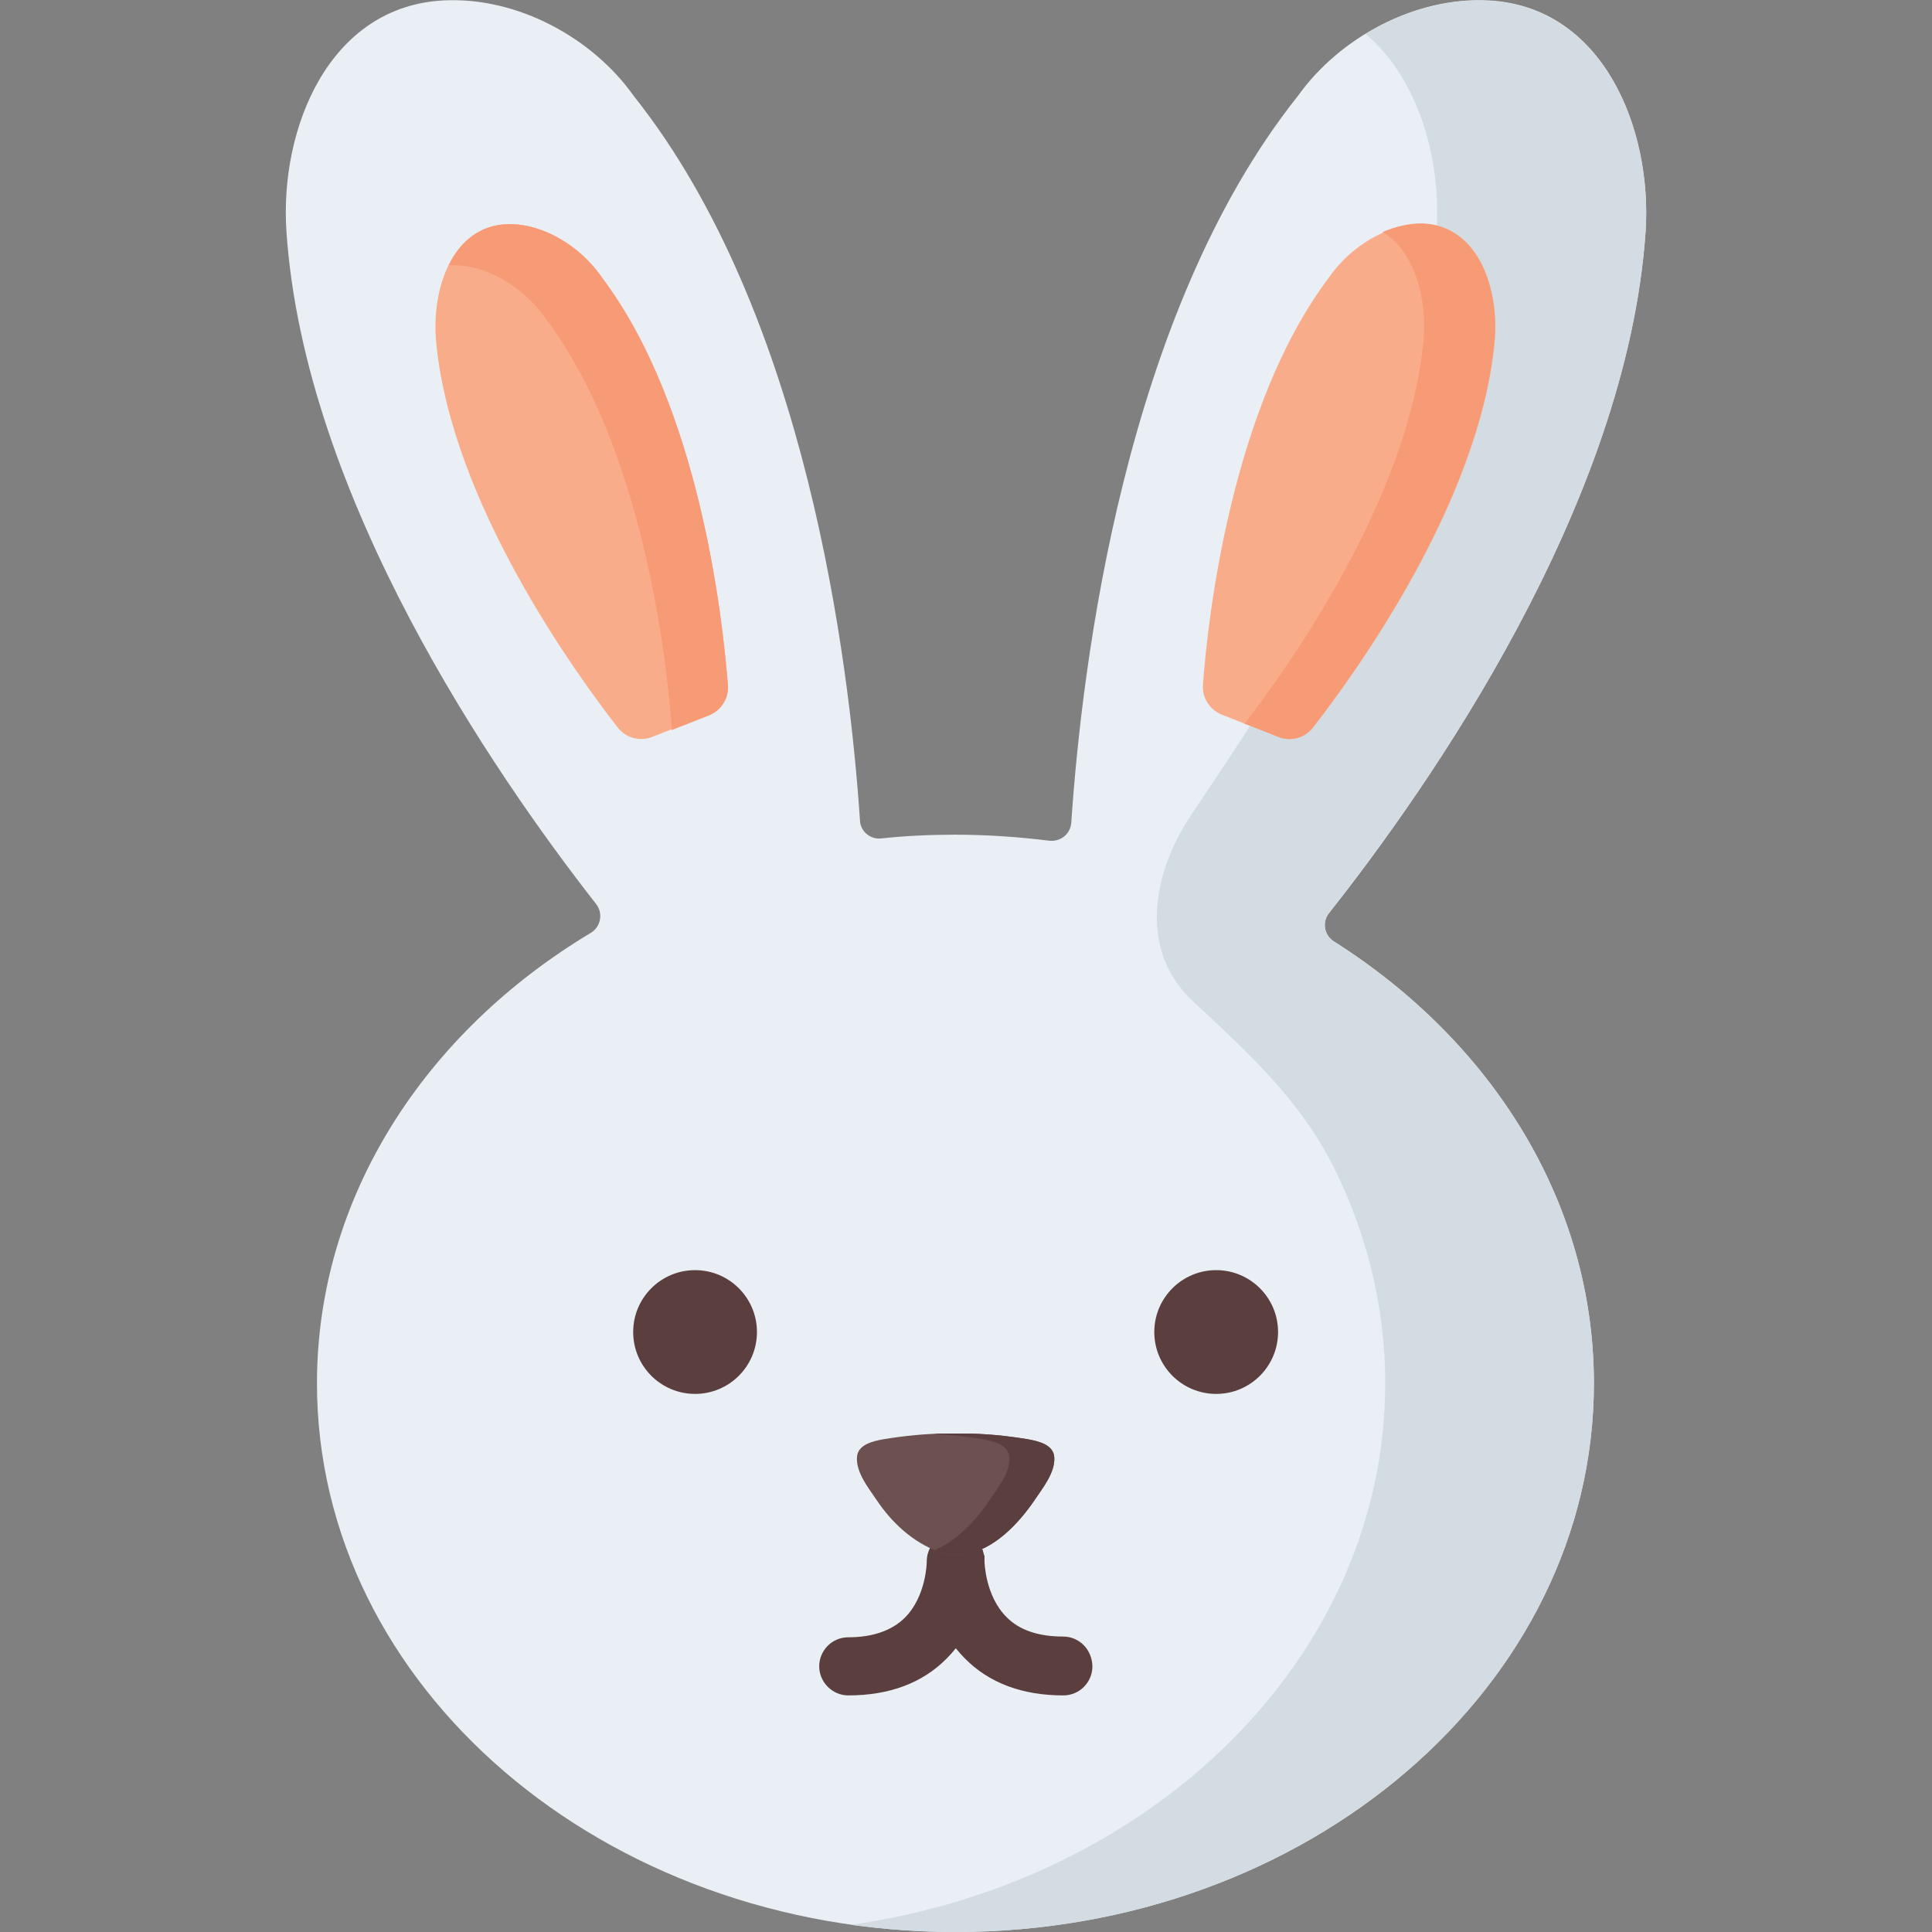 <?xml version="1.0" encoding="utf-8"?>
<!-- Generator: Adobe Illustrator 24.0.2, SVG Export Plug-In . SVG Version: 6.00 Build 0)  -->
<svg version="1.1" id="Capa_1" xmlns="http://www.w3.org/2000/svg" xmlns:xlink="http://www.w3.org/1999/xlink" x="0px" y="0px"
	 viewBox="0 0 512 512" style="enable-background:new 0 0 512 512;" xml:space="preserve">
<rect x="0" y="0" width="512" height="512" fill="#808080" stroke="none"/>
<style type="text/css">
	.st0{fill:#E9EFF4;}
	.st1{fill:#D3DCE2;}
	.st2{fill:#F9AC8A;}
	.st3{fill:#F79B77;}
	.st4{fill:#5B3E3E;}
	.st5{fill:#6D5050;}
</style>
<path class="st0" d="M394.2,0.1C375-0.8,355,9.9,343.9,25.5c-46,57.8-57.2,151-60,192.5c-0.2,3-2.8,5.1-5.8,4.8
	c-8.1-1-16.5-1.6-25-1.6c-6.6,0-13.2,0.3-19.6,1c-2.9,0.3-5.5-1.9-5.6-4.8c-2.8-41.8-14.1-134.3-59.9-191.9
	C157,9.9,137-0.8,117.8,0.1C87.1,1.5,74.1,34.2,75.9,61.2c4.7,70.7,55.1,143.9,82.1,178.4c1.9,2.5,1.2,6-1.4,7.6
	C112.7,273.5,84,317.2,84,366.6C84,446.9,159.8,512,253.2,512s169.2-65.1,169.2-145.4c0-48.1-27.1-90.7-68.9-117.1
	c-2.6-1.6-3.2-5.1-1.3-7.5c26.5-33.5,79-108.4,83.9-180.7C437.9,34.2,424.9,1.5,394.2,0.1z"/>
<path class="st1" d="M352.2,241.9c-1.9,2.4-1.3,5.9,1.3,7.6c41.8,26.5,68.9,69.1,68.9,117.1c0,80.3-75.8,145.4-169.2,145.4
	c-9.4,0-18.7-0.7-27.7-1.9c80.3-11.4,141.6-71.3,141.6-143.5c0-19.8-4.7-39.3-13.5-57c-9-18.1-23-30.8-37.4-44.2
	c-14.9-13.8-10.5-34.7-0.3-49.8c11.9-17.7,23.4-34.7,33.2-53.7c16.2-31.2,29.2-65.3,31.6-100.6c1.3-18.8-4.7-40.5-18.8-52.3
	c9.8-6,21.2-9.4,32.3-8.8c30.7,1.4,43.7,34.2,41.9,61.2C431.2,133.5,378.7,208.4,352.2,241.9z"/>
<path class="st2" d="M352,73.8c5.7-8.4,15.6-14.5,24.9-14.4c14.9,0.2,20.6,17.2,19.2,31.4c-4.1,42.5-37,87.7-48.1,102
	c-2.1,2.7-5.8,3.8-9.1,2.5l-7.4-2.9l-0.3-0.1l-7.4-2.9c-3.2-1.3-5.3-4.5-5-8C320.1,163.5,326.4,107.9,352,73.8z"/>
<path class="st3" d="M396,90.8c-4.1,42.5-37,87.7-48.1,102c-2.1,2.8-5.8,3.8-9.1,2.5l-7.4-2.9l-1.6-0.6
	c11.8-15.3,43.3-59.5,47.4-101.1c1.1-11.2-2.2-24.1-10.8-29.2c3.4-1.5,7-2.3,10.4-2.3C391.7,59.6,397.4,76.6,396,90.8z"/>
<path class="st2" d="M159.7,73.8c-5.7-8.4-15.6-14.5-24.9-14.4c-14.9,0.2-20.6,17.2-19.2,31.4c4.1,42.5,37,87.7,48.1,102
	c2.1,2.7,5.8,3.8,9.1,2.5l7.4-2.9l0.3-0.1l7.4-2.9c3.2-1.3,5.3-4.5,5-8C191.5,163.5,185.3,107.9,159.7,73.8z"/>
<path class="st3" d="M192.9,181.6c0.3,3.5-1.8,6.7-5,8l-7.4,2.9l-0.3,0.1l-2.2,0.9c0-0.3,0-0.6,0-1c-1.4-18.1-7.6-73.6-33.2-107.8
	c-5.7-8.4-15.6-14.5-24.9-14.4c-0.3,0-0.6,0-1,0c3.1-6.3,8.3-10.8,15.9-10.9c9.3-0.1,19.2,5.9,24.9,14.4
	C185.3,107.9,191.5,163.5,192.9,181.6z"/>
<g>
	<circle class="st4" cx="184.2" cy="353" r="16.4"/>
	<circle class="st4" cx="322.3" cy="353" r="16.4"/>
	<path class="st4" d="M281.7,433.7c-6.5,0-11.6-1.7-15-5.2c-5.6-5.6-5.8-14.5-5.8-14.8c0,0,0,0,0,0c0-0.1,0-0.1,0-0.2
		c0-0.1,0-0.2,0-0.2c0-0.2,0-0.3,0-0.5c0-0.1,0-0.2,0-0.3c0-0.1,0-0.3-0.1-0.4c0-0.1-0.1-0.2-0.1-0.3c0-0.1-0.1-0.3-0.1-0.4
		c0-0.1-0.1-0.2-0.1-0.4c0-0.1-0.1-0.2-0.1-0.3c-0.1-0.1-0.1-0.3-0.2-0.4c0-0.1-0.1-0.2-0.1-0.2c-0.1-0.2-0.2-0.3-0.3-0.5
		c0,0-0.1-0.1-0.1-0.1c-0.1-0.2-0.3-0.4-0.4-0.5c0,0,0,0,0,0c-1.4-1.8-3.6-2.9-6-2.9c0,0-0.1,0-0.1,0c-4.2,0.1-7.5,3.4-7.6,7.5
		c0,0,0,0.1,0,0.1c0,0,0,0.1,0,0.2c0,0,0,0,0,0c0,0.1-0.1,9.1-5.8,14.8c-3.4,3.4-8.5,5.2-15,5.2c-4.3,0-7.7,3.5-7.7,7.7
		s3.5,7.7,7.7,7.7c10.9,0,19.7-3.3,26.1-9.8c0.9-0.9,1.7-1.8,2.4-2.7c0.7,0.9,1.5,1.8,2.4,2.7c6.4,6.5,15.2,9.8,26.1,9.8
		c4.3,0,7.7-3.5,7.7-7.7C289.4,437.1,286,433.7,281.7,433.7z"/>
</g>
<path class="st5" d="M255.5,411.9c7.8-1,14.5-8.2,18.7-14.4c2.1-3.2,5.4-7.2,5.2-11.2c-0.2-3.5-4.4-4.4-7.1-4.9
	c-5.5-0.9-11.3-1.5-17-1.5h-4.1c-5.7,0-11.5,0.6-17,1.5c-2.8,0.5-7,1.4-7.1,4.9c-0.2,4,3.1,8.1,5.2,11.2c4,6,9.6,11.2,16.4,13.7
	C251,412,253.3,412.2,255.5,411.9z"/>
<path class="st4" d="M279.4,386.3c0.2,4-3.1,8.1-5.2,11.2c-4.2,6.2-10.9,13.4-18.7,14.4c-2.2,0.3-4.5,0.1-6.8-0.7
	c-0.4-0.1-0.7-0.3-1-0.4c6-2.5,11.2-8.2,14.6-13.3c2.1-3.2,5.4-7.2,5.2-11.2c-0.2-3.5-4.4-4.4-7.1-4.9c-4.3-0.7-8.7-1.2-13.1-1.4
	c1.3-0.1,2.6-0.1,3.9-0.1h4.1c5.7,0,11.5,0.6,17,1.5C275.1,381.9,279.3,382.8,279.4,386.3z"/>
</svg>
